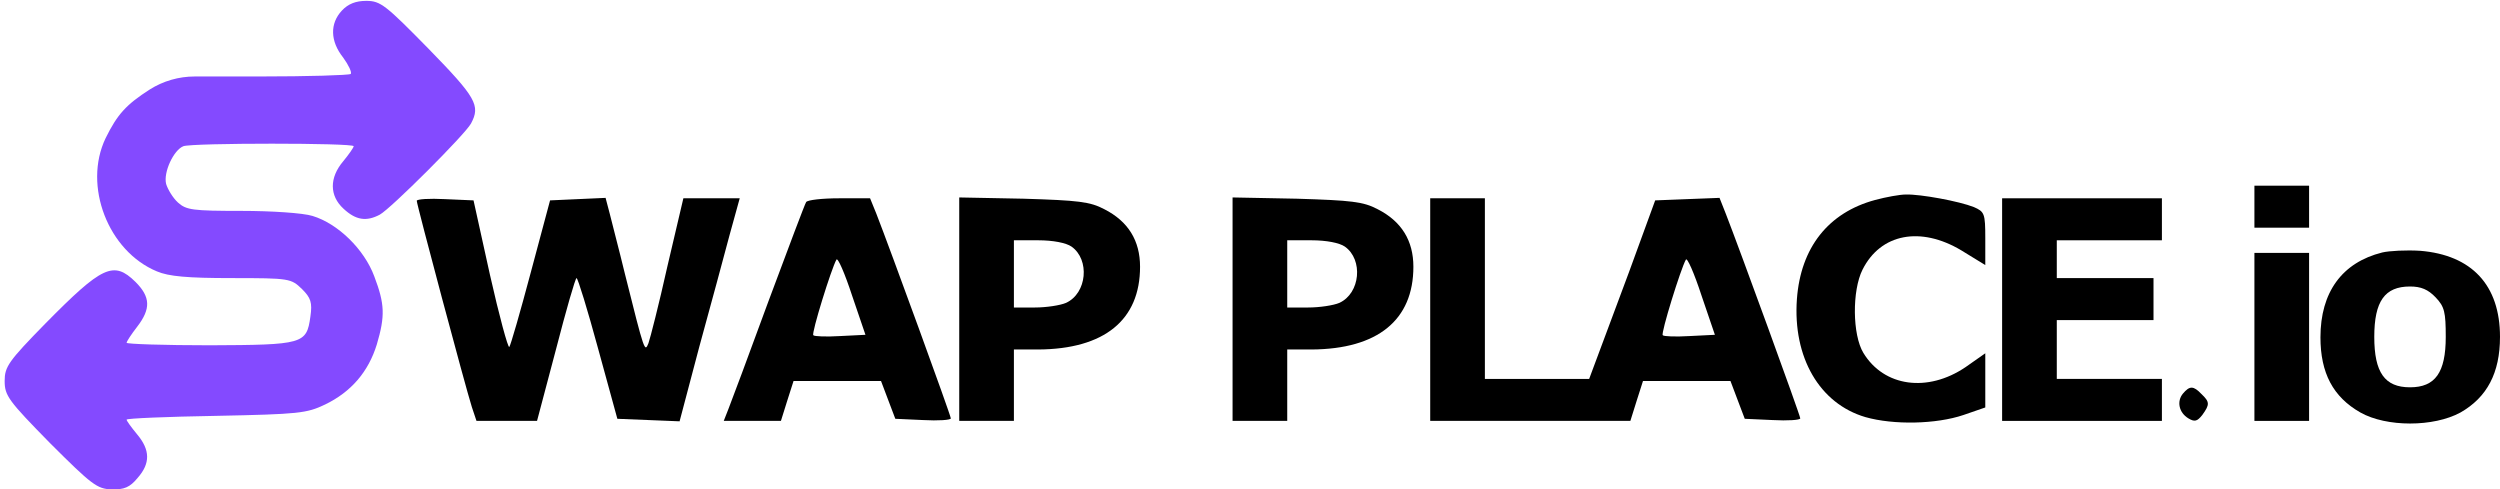 <svg width="189" height="37" viewBox="0 0 189 37" fill="none" xmlns="http://www.w3.org/2000/svg">
<path d="M25.849 0.797C24.927 1.781 24.959 3.115 25.944 4.353C26.357 4.925 26.612 5.464 26.516 5.591C26.389 5.687 23.305 5.782 19.586 5.782H14.721C13.517 5.782 12.338 6.123 11.32 6.766C9.54 7.909 8.872 8.64 7.982 10.45C6.265 14.038 8.173 18.991 11.861 20.516C12.751 20.897 14.181 21.024 17.519 21.024C21.907 21.024 22.002 21.055 22.828 21.849C23.496 22.516 23.623 22.865 23.464 23.945C23.178 26.009 22.924 26.073 15.866 26.104C12.401 26.104 9.572 26.009 9.572 25.914C9.572 25.819 9.921 25.279 10.366 24.707C11.415 23.342 11.384 22.453 10.239 21.309C8.586 19.69 7.728 20.103 3.436 24.453C0.638 27.311 0.352 27.724 0.352 28.803C0.352 29.915 0.638 30.296 3.786 33.503C6.933 36.646 7.346 36.964 8.427 36.996C9.381 37.028 9.826 36.837 10.398 36.138C11.384 35.027 11.352 34.011 10.366 32.836C9.921 32.296 9.572 31.82 9.572 31.725C9.572 31.629 12.624 31.502 16.343 31.439C22.606 31.312 23.178 31.248 24.577 30.581C26.548 29.629 27.852 28.105 28.487 26.041C29.123 23.881 29.091 22.992 28.297 20.897C27.534 18.833 25.531 16.896 23.623 16.324C22.924 16.102 20.508 15.943 18.251 15.943C14.563 15.943 14.086 15.88 13.45 15.308C13.069 14.959 12.687 14.324 12.56 13.911C12.338 13.022 13.132 11.339 13.863 11.053C14.531 10.799 26.739 10.799 26.739 11.053C26.739 11.148 26.389 11.656 25.944 12.196C24.895 13.435 24.895 14.8 25.976 15.784C26.898 16.642 27.692 16.769 28.71 16.229C29.536 15.784 35.163 10.164 35.608 9.338C36.34 7.973 35.99 7.37 32.398 3.686C29.155 0.384 28.773 0.066 27.692 0.066C26.898 0.066 26.326 0.289 25.849 0.797Z" fill="#844AFF"/>
<path d="M170.434 15.626V17.213H172.501H174.567V15.626V14.038H172.501H170.434V15.626Z" fill="black"/>
<path d="M141.759 15.118C138.23 16.07 136.132 18.706 135.846 22.611C135.528 27.025 137.562 30.518 141.028 31.534C143.158 32.138 146.369 32.074 148.435 31.375L150.088 30.804V28.772V26.708L148.594 27.756C145.733 29.692 142.426 29.248 140.869 26.676C140.042 25.311 140.01 21.976 140.805 20.389C142.172 17.658 145.192 17.086 148.276 18.928L150.088 20.039V18.007C150.088 16.134 150.024 16.007 149.23 15.657C148.117 15.213 145.192 14.673 144.08 14.705C143.634 14.705 142.585 14.895 141.759 15.118Z" fill="black"/>
<path d="M31.507 15.181C31.507 15.467 35.195 29.28 35.672 30.772L36.022 31.82H38.311H40.6L42.03 26.422C42.793 23.469 43.493 21.024 43.588 21.024C43.683 21.024 44.415 23.405 45.209 26.327L46.672 31.661L49.024 31.756L51.377 31.852L52.871 26.2C53.729 23.088 54.747 19.309 55.16 17.753L55.923 14.991H53.793H51.663L50.455 20.135C49.819 22.992 49.151 25.596 49.024 25.945C48.738 26.644 48.738 26.676 47.244 20.706C46.799 18.864 46.258 16.832 46.099 16.165L45.782 14.959L43.683 15.054L41.585 15.149L40.123 20.611C39.328 23.596 38.597 26.136 38.502 26.231C38.406 26.327 37.739 23.881 37.039 20.77L35.799 15.149L33.637 15.054C32.461 14.991 31.507 15.054 31.507 15.181Z" fill="black"/>
<path d="M60.946 15.276C60.851 15.403 59.579 18.801 58.085 22.802C56.622 26.803 55.255 30.454 55.065 30.931L54.715 31.82H56.877H59.038L59.515 30.296L59.992 28.803H63.298H66.605L67.145 30.232L67.686 31.661L69.784 31.756C70.928 31.82 71.882 31.756 71.882 31.629C71.882 31.407 67.272 18.769 66.255 16.165L65.778 14.991H63.457C62.154 14.991 61.041 15.118 60.946 15.276ZM63.521 25.406C62.472 25.469 61.55 25.438 61.486 25.342C61.327 25.215 62.853 20.293 63.235 19.627C63.33 19.436 63.871 20.674 64.411 22.326L65.428 25.311L63.521 25.406Z" fill="black"/>
<path d="M72.518 23.373V31.82H74.584H76.651V29.121V26.422H78.495C83.486 26.39 86.188 24.199 86.188 20.166C86.188 18.198 85.298 16.737 83.486 15.816C82.405 15.245 81.515 15.149 77.382 15.022L72.518 14.927V23.373ZM81.006 18.642C82.405 19.627 82.182 22.167 80.593 22.897C80.148 23.088 79.099 23.247 78.24 23.247H76.651V20.706V18.166H78.495C79.607 18.166 80.593 18.356 81.006 18.642Z" fill="black"/>
<path d="M93.182 23.373V31.82H95.249H97.315V29.121V26.422H99.159C104.15 26.39 106.852 24.199 106.852 20.166C106.852 18.198 105.962 16.737 104.15 15.816C103.069 15.245 102.179 15.149 98.046 15.022L93.182 14.927V23.373ZM101.67 18.642C103.069 19.627 102.847 22.167 101.257 22.897C100.812 23.088 99.763 23.247 98.904 23.247H97.315V20.706V18.166H99.159C100.271 18.166 101.257 18.356 101.67 18.642Z" fill="black"/>
<path d="M108.124 23.405V31.82H115.69H123.256L123.733 30.296L124.21 28.803H127.516H130.823L131.363 30.232L131.904 31.661L134.002 31.756C135.146 31.82 136.1 31.756 136.1 31.629C136.1 31.407 131.49 18.769 130.473 16.165L129.996 14.959L127.548 15.054L125.132 15.149L123.161 20.547C122.048 23.5 120.936 26.549 120.65 27.279L120.141 28.645H116.199H112.257V21.818V14.991H110.19H108.124V23.405ZM127.739 25.406C126.69 25.469 125.768 25.438 125.704 25.342C125.545 25.215 127.071 20.293 127.453 19.627C127.548 19.436 128.089 20.674 128.629 22.326L129.646 25.311L127.739 25.406Z" fill="black"/>
<path d="M151.36 23.405V31.82H157.4H163.44V30.232V28.645H159.466H155.493V26.422V24.199H159.149H162.805V22.611V21.024H159.149H155.493V19.595V18.166H159.466H163.44V16.578V14.991H157.4H151.36V23.405Z" fill="black"/>
<path d="M180.099 19.087C177.047 19.849 175.426 22.103 175.426 25.501C175.426 28.2 176.379 30.01 178.446 31.185C180.417 32.296 183.977 32.296 186.012 31.185C188.015 30.042 189 28.2 189 25.469C189 21.564 186.87 19.277 182.96 18.96C181.911 18.896 180.639 18.96 180.099 19.087ZM184.136 22.484C184.804 23.183 184.899 23.596 184.899 25.469C184.899 28.168 184.104 29.28 182.197 29.28C180.29 29.28 179.495 28.168 179.495 25.469C179.495 22.77 180.29 21.659 182.197 21.659C183.024 21.659 183.564 21.881 184.136 22.484Z" fill="black"/>
<path d="M170.434 25.469V31.82H172.501H174.567V25.469V19.119H172.501H170.434V25.469Z" fill="black"/>
<path d="M165.03 29.756C164.553 30.328 164.712 31.185 165.443 31.629C165.92 31.915 166.111 31.852 166.492 31.375C167.064 30.581 167.064 30.391 166.429 29.788C165.825 29.153 165.539 29.153 165.03 29.756Z" fill="black"/>
</svg>
